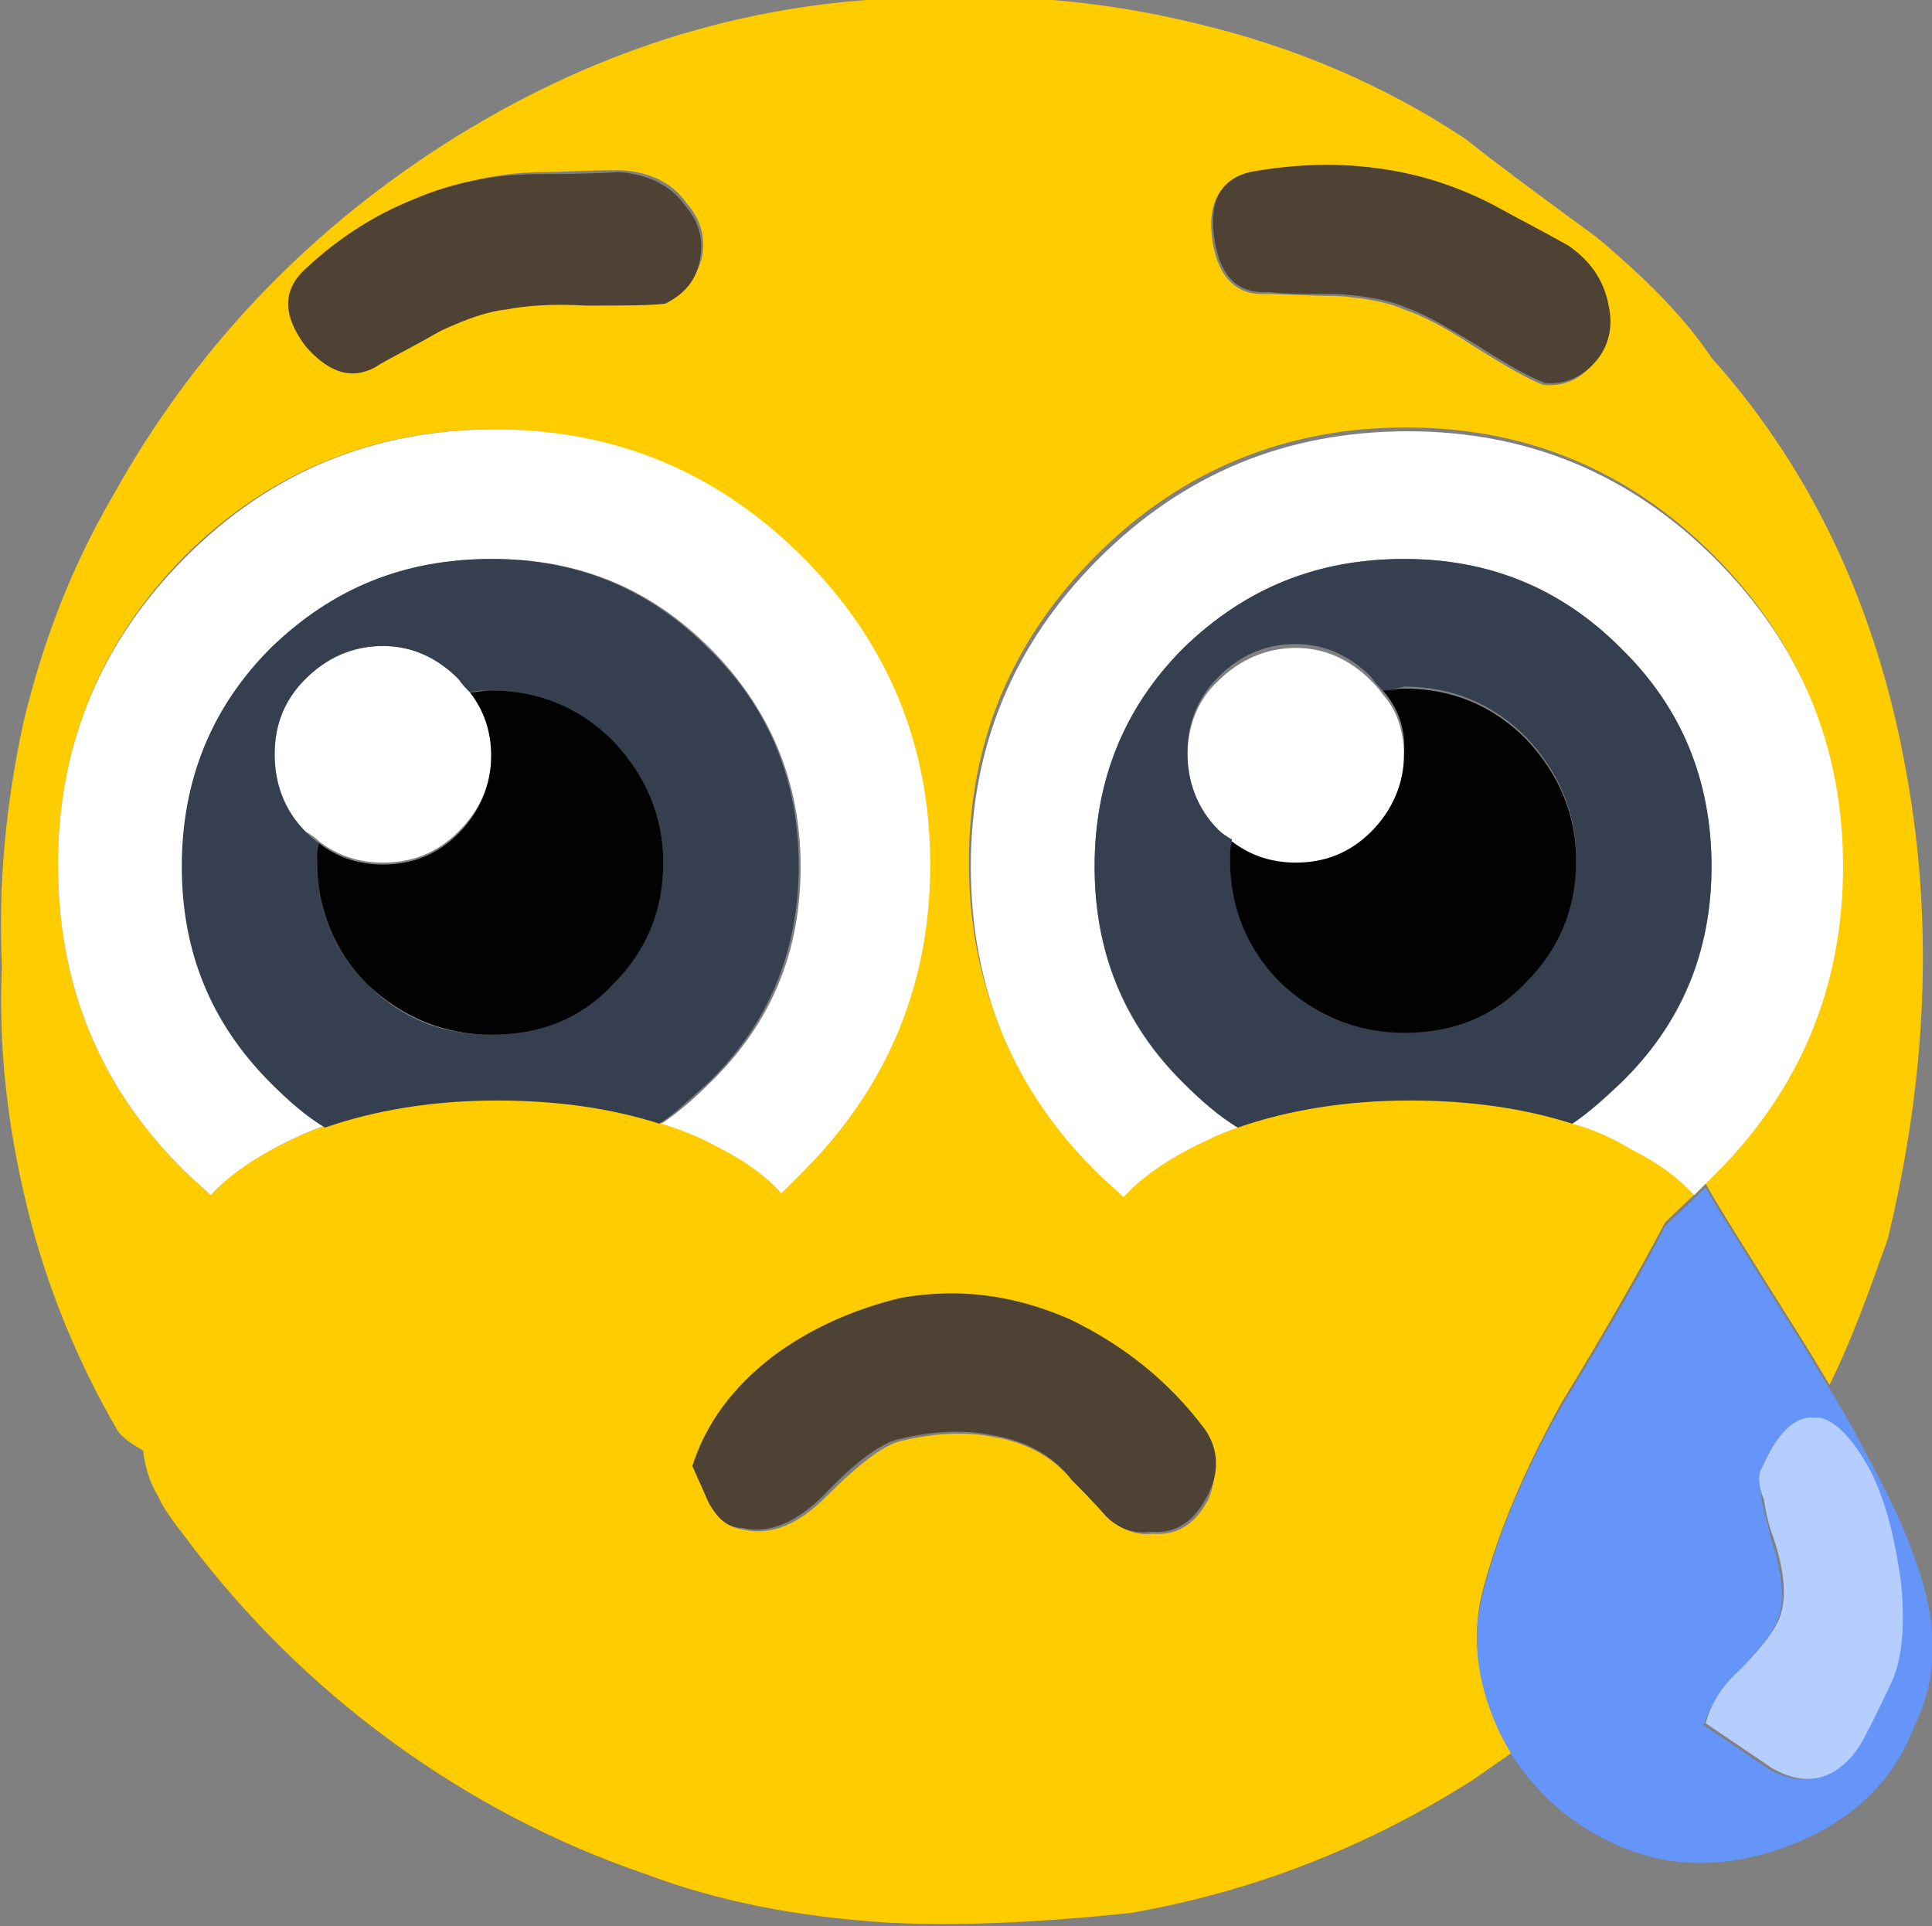 <?xml version="1.0" encoding="utf-8"?>
<!-- Generator: Adobe Illustrator 22.0.1, SVG Export Plug-In . SVG Version: 6.00 Build 0)  -->
<svg version="1.1" id="Layer_1" xmlns="http://www.w3.org/2000/svg" xmlns:xlink="http://www.w3.org/1999/xlink" x="0px" y="0px"
	 viewBox="0 0 99.9 99.6" style="enable-background:new 0 0 99.9 99.6;" xml:space="preserve">
<rect x="0" y="0" width="99.9" height="99.6" fill="#808080" stroke="none"/>
<style type="text/css">
	.st0{fill-rule:evenodd;clip-rule:evenodd;fill:#FFCC00;}
	.st1{fill-rule:evenodd;clip-rule:evenodd;fill:#FFFFFF;}
	.st2{fill-rule:evenodd;clip-rule:evenodd;fill:#363F4F;}
	.st3{fill-rule:evenodd;clip-rule:evenodd;fill:#020202;}
	.st4{fill-rule:evenodd;clip-rule:evenodd;fill:#4E4234;}
	.st5{fill-rule:evenodd;clip-rule:evenodd;fill:#6595F8;}
	.st6{fill-rule:evenodd;clip-rule:evenodd;fill:#B5CDFF;}
</style>
<path class="st0" d="M15.8,13.9c-1.2,1.1-1.1,2.4,0.1,3.9c1.3,1.5,2.6,1.8,3.9,0.9c0.7-0.4,1.8-0.9,3.1-1.7c1.2-0.6,2.4-1,3.4-1.1
	c1-0.2,2.3-0.3,4.1-0.2c1.9,0.1,3.3,0,4.1-0.1c0.9-0.4,1.5-1.2,1.8-2.3c0.2-1.1-0.1-2-0.8-2.8c-0.7-1-1.8-1.6-3.4-1.7
	c-1.8,0-3.2,0.1-4,0.1c-2.2,0-4.4,0.5-6.6,1.4C19.4,11.2,17.5,12.4,15.8,13.9z M16.8,58.2c2.6-0.9,5.6-1.4,8.9-1.4
	c3.1,0,5.9,0.4,8.4,1.2c1,0.3,2,0.7,2.9,1.2c1.4,0.7,2.5,1.5,3.3,2.4c0.4-0.3,0.8-0.7,1.1-1.1C45.8,56.3,48,51,48,44.7
	c0-6.2-2.2-11.5-6.6-15.9c-4.4-4.4-9.7-6.6-15.9-6.6c-6.2,0-11.6,2.2-16,6.6C5.2,33.2,3,38.5,3,44.7C3,51,5.2,56.3,9.6,60.6
	c0.4,0.4,0.9,0.8,1.3,1.2c0.8-0.9,1.9-1.8,3.4-2.5C15.1,58.9,15.9,58.5,16.8,58.2z M94.6,71.6c-0.6-1-1.2-2-1.9-3.1
	c-2.7-4.3-4.2-6.7-4.5-7.3l-2.1,2c-1.1,2.1-2.9,5.3-5.4,9.4c-2.1,3.8-3.4,7.1-4.1,9.9c-0.5,2.2-0.2,4.6,1,7c0.2,0.4,0.4,0.8,0.6,1.1
	c-0.7,0.5-1.3,0.9-2,1.4c-5.5,3.5-11.4,5.8-17.7,6.9c-4.7,0.5-9,0.7-12.7,0.5c-4.6-0.3-8.7-1.1-12.4-2.5c-4.7-1.6-9.1-3.9-13.2-6.9
	c-4.1-3-7.6-6.5-10.6-10.5c-0.7-0.9-1.2-1.6-1.4-2.1c-0.5-0.8-0.7-1.6-0.8-2.4c-0.5-0.3-1-0.6-1.3-1c-2.1-3.6-3.7-7.5-4.7-11.6
	c-1-4.1-1.5-8.3-1.3-12.4c-0.2-4.3,0.2-8.4,1.1-12.6c1-4.2,2.5-8.1,4.6-11.7c4.1-7.4,9.8-13.5,17.1-18.2c7.5-4.8,15.4-7.3,23.7-7.6
	c5.2-0.3,10.3,0.1,15.2,1.3c5.1,1.2,9.8,3.2,14,6c1.5,1.2,3.8,2.9,6.8,5.1c2.5,2.1,4.5,4.1,5.9,6.2c5.2,5.8,8.6,13,10.1,21.6
	c1.4,7.8,1,15.8-1,24C96.6,66.9,95.7,69.4,94.6,71.6z M71.2,8.7C69,8.4,66.8,8.5,64.5,9c-1.5,0.4-2.1,1.6-1.8,3.5
	c0.3,1.9,1.3,2.8,2.8,2.7c0.8,0,2,0.1,3.6,0.1c1.4,0.1,2.6,0.3,3.5,0.7c0.9,0.3,2.1,0.9,3.6,1.9c1.6,1,2.8,1.7,3.6,2
	c1.1,0.1,1.9-0.3,2.6-1.1c0.7-0.8,1-1.8,0.7-2.8c-0.1-1.2-0.8-2.3-2.1-3.2c-1.6-0.8-2.8-1.5-3.5-1.9C75.6,9.7,73.5,9,71.2,8.7z
	 M64,58.2c2.6-0.9,5.6-1.4,8.9-1.4c3.1,0,5.9,0.4,8.4,1.2c1,0.3,2,0.7,2.9,1.2c1.4,0.7,2.5,1.5,3.3,2.4c0.4-0.3,0.8-0.7,1.1-1.1
	c4.4-4.3,6.6-9.6,6.6-15.9c0-6.2-2.2-11.5-6.6-15.9c-4.4-4.4-9.7-6.6-15.9-6.6c-6.2,0-11.6,2.2-16,6.6c-4.4,4.4-6.6,9.7-6.6,15.9
	c0,6.2,2.2,11.5,6.6,15.9c0.4,0.4,0.9,0.8,1.3,1.2c0.8-0.9,1.9-1.8,3.4-2.5C62.3,58.9,63.1,58.5,64,58.2z M62.3,73.9
	c-1.8-2.4-4.1-4.3-6.9-5.6c-2.9-1.3-5.8-1.7-8.7-1.1c-2.5,0.6-4.7,1.6-6.6,3c-2.1,1.6-3.5,3.5-4.2,5.7c0.5,1.2,0.7,1.8,0.9,2
	c0.4,0.8,1,1.1,1.7,1.2c1.4,0.3,2.8-0.3,4.2-1.7c1.7-1.7,3-2.7,3.9-2.9c1.7-0.4,3.3-0.5,4.8-0.2c1.8,0.3,3.1,1.1,4.1,2.3
	c0.4,0.4,1,1,1.8,1.9c0.7,0.6,1.5,0.9,2.3,0.8c1.3,0.1,2.2-0.5,2.9-1.8C63,76.1,63,74.9,62.3,73.9z"/>
<path class="st1" d="M24.3,35.7c0.8,0.9,1.1,2,1.1,3.3c0,1.6-0.6,2.9-1.7,4c-1.1,1.1-2.4,1.6-3.9,1.6c-1.3,0-2.4-0.4-3.3-1.1
	c-0.2-0.2-0.5-0.4-0.7-0.5c-1.1-1.1-1.6-2.5-1.6-4s0.5-2.9,1.6-3.9c1.1-1.1,2.5-1.7,4-1.7c1.5,0,2.8,0.6,3.9,1.7
	C23.9,35.3,24.1,35.5,24.3,35.7z M16.8,58.2c-0.9,0.3-1.7,0.7-2.5,1.1c-1.5,0.8-2.6,1.6-3.4,2.5c-0.4-0.4-0.9-0.8-1.3-1.2
	C5.2,56.3,3,51,3,44.7c0-6.2,2.2-11.5,6.6-15.9c4.4-4.4,9.7-6.6,16-6.6c6.2,0,11.5,2.2,15.9,6.6c4.4,4.4,6.6,9.7,6.6,15.9
	c0,6.2-2.2,11.5-6.6,15.9c-0.4,0.4-0.7,0.7-1.1,1.1c-0.8-0.9-1.9-1.7-3.3-2.4c-0.9-0.5-1.9-0.9-2.9-1.2c0.9-0.6,1.7-1.3,2.5-2.1
	c3.2-3.1,4.7-6.8,4.7-11.2c0-4.4-1.6-8.2-4.7-11.3c-3.1-3.1-6.8-4.6-11.2-4.6c-4.4,0-8.2,1.5-11.4,4.6c-3.1,3.1-4.6,6.9-4.6,11.3
	c0,4.4,1.5,8.2,4.6,11.2C14.9,56.8,15.8,57.6,16.8,58.2z M63.7,43.6c-0.2-0.2-0.5-0.4-0.7-0.5c-1.1-1.1-1.6-2.5-1.6-4
	s0.5-2.9,1.6-3.9c1.1-1.1,2.5-1.7,4-1.7c1.5,0,2.8,0.6,3.9,1.7c0.2,0.2,0.4,0.4,0.6,0.7c0.8,0.9,1.1,2,1.1,3.3c0,1.6-0.6,2.9-1.7,4
	c-1.1,1.1-2.4,1.6-3.9,1.6C65.7,44.6,64.6,44.3,63.7,43.6z M81.3,58.1c0.9-0.6,1.7-1.3,2.5-2.1c3.2-3.1,4.7-6.8,4.7-11.2
	c0-4.4-1.6-8.2-4.7-11.3c-3.1-3.1-6.8-4.6-11.2-4.6c-4.4,0-8.2,1.5-11.4,4.6c-3.1,3.1-4.6,6.9-4.6,11.3c0,4.4,1.5,8.2,4.6,11.2
	c0.9,0.9,1.8,1.6,2.8,2.3c-0.9,0.3-1.7,0.7-2.5,1.1c-1.5,0.8-2.6,1.6-3.4,2.5c-0.4-0.4-0.9-0.8-1.3-1.2c-4.4-4.3-6.6-9.6-6.6-15.9
	c0-6.2,2.2-11.5,6.6-15.9c4.4-4.4,9.7-6.6,16-6.6c6.2,0,11.5,2.2,15.9,6.6c4.4,4.4,6.6,9.7,6.6,15.9c0,6.2-2.2,11.5-6.6,15.9
	c-0.4,0.4-0.7,0.7-1.1,1.1c-0.8-0.9-1.9-1.7-3.3-2.4C83.3,58.8,82.4,58.4,81.3,58.1z"/>
<path class="st2" d="M16.5,43.6c0,0.3-0.1,0.7-0.1,1c0,2.5,0.9,4.6,2.6,6.3c1.8,1.8,3.9,2.6,6.4,2.6c2.5,0,4.6-0.9,6.3-2.6
	c1.7-1.7,2.6-3.9,2.6-6.3c0-2.4-0.9-4.5-2.6-6.3c-1.7-1.7-3.8-2.6-6.3-2.6c-0.4,0-0.7,0-1.1,0.1c-0.2-0.2-0.4-0.4-0.6-0.7
	c-1.1-1.1-2.4-1.7-3.9-1.7c-1.6,0-2.9,0.6-4,1.7c-1.1,1.1-1.6,2.4-1.6,3.9s0.5,2.9,1.6,4C16,43.2,16.2,43.4,16.5,43.6z M34.1,58.1
	c-2.5-0.8-5.3-1.2-8.4-1.2c-3.3,0-6.3,0.5-8.9,1.4c-1-0.6-1.9-1.4-2.8-2.3c-3.1-3.1-4.6-6.8-4.6-11.2c0-4.4,1.5-8.2,4.6-11.3
	c3.2-3.1,6.9-4.6,11.4-4.6c4.4,0,8.1,1.5,11.2,4.6c3.2,3.1,4.7,6.9,4.7,11.3c0,4.4-1.6,8.2-4.7,11.2C35.8,56.7,35,57.5,34.1,58.1z
	 M71.5,35.7c-0.2-0.2-0.4-0.4-0.6-0.7c-1.1-1.1-2.4-1.7-3.9-1.7c-1.6,0-2.9,0.6-4,1.7c-1.1,1.1-1.6,2.4-1.6,3.9s0.5,2.9,1.6,4
	c0.2,0.2,0.5,0.4,0.7,0.5c0,0.3-0.1,0.7-0.1,1c0,2.5,0.9,4.6,2.6,6.3c1.8,1.8,3.9,2.6,6.4,2.6c2.5,0,4.6-0.9,6.3-2.6
	c1.7-1.7,2.6-3.9,2.6-6.3c0-2.4-0.9-4.5-2.6-6.3c-1.7-1.7-3.8-2.6-6.3-2.6C72.2,35.6,71.8,35.7,71.5,35.7z M81.3,58.1
	c-2.5-0.8-5.3-1.2-8.4-1.2c-3.3,0-6.3,0.5-8.9,1.4c-1-0.6-1.9-1.4-2.8-2.3c-3.1-3.1-4.6-6.8-4.6-11.2c0-4.4,1.5-8.2,4.6-11.3
	c3.2-3.1,6.9-4.6,11.4-4.6c4.4,0,8.1,1.5,11.2,4.6c3.2,3.1,4.7,6.9,4.7,11.3c0,4.4-1.6,8.2-4.7,11.2C83,56.7,82.2,57.5,81.3,58.1z"
	/>
<path class="st3" d="M16.5,43.6c0.9,0.7,2,1.1,3.3,1.1c1.5,0,2.8-0.5,3.9-1.6c1.1-1.1,1.7-2.5,1.7-4c0-1.3-0.4-2.4-1.1-3.3
	c0.3,0,0.7-0.1,1.1-0.1c2.5,0,4.6,0.9,6.3,2.6c1.7,1.8,2.6,3.9,2.6,6.3c0,2.5-0.9,4.6-2.6,6.3c-1.7,1.8-3.8,2.6-6.3,2.6
	c-2.4,0-4.6-0.9-6.4-2.6c-1.7-1.7-2.6-3.9-2.6-6.3C16.4,44.2,16.4,43.9,16.5,43.6z M71.5,35.7c0.3,0,0.7-0.1,1.1-0.1
	c2.5,0,4.6,0.9,6.3,2.6c1.7,1.8,2.6,3.9,2.6,6.3c0,2.5-0.9,4.6-2.6,6.3c-1.7,1.8-3.8,2.6-6.3,2.6c-2.4,0-4.6-0.9-6.4-2.6
	c-1.7-1.7-2.6-3.9-2.6-6.3c0-0.3,0-0.7,0.1-1c0.9,0.7,2,1.1,3.3,1.1c1.5,0,2.8-0.5,3.9-1.6c1.1-1.1,1.7-2.5,1.7-4
	C72.7,37.7,72.3,36.6,71.5,35.7z"/>
<path class="st4" d="M15.8,13.9c1.7-1.6,3.6-2.8,5.6-3.6C23.5,9.4,25.7,9,28,9c0.8,0,2.2,0,4-0.1c1.5,0.1,2.7,0.7,3.4,1.7
	c0.7,0.8,1,1.7,0.8,2.8c-0.2,1.1-0.8,1.8-1.8,2.3c-0.8,0.1-2.2,0.1-4.1,0.1c-1.7-0.1-3.1,0-4.1,0.2c-1,0.1-2.1,0.5-3.4,1.1
	c-1.4,0.8-2.4,1.3-3.1,1.7c-1.3,0.9-2.6,0.6-3.9-0.9C14.6,16.3,14.6,15,15.8,13.9z M71.2,8.7c2.3,0.3,4.4,1,6.4,2.1
	c0.7,0.4,1.9,1,3.5,1.9c1.3,0.9,1.9,2,2.1,3.2c0.2,1,0,2-0.7,2.8c-0.7,0.8-1.6,1.2-2.6,1.1c-0.8-0.3-1.9-0.9-3.6-2
	c-1.5-0.9-2.7-1.6-3.6-1.9c-0.9-0.4-2.1-0.6-3.5-0.7c-1.6,0-2.8,0-3.6-0.1c-1.6,0.1-2.5-0.8-2.8-2.7c-0.3-2,0.3-3.1,1.8-3.5
	C66.8,8.5,69,8.4,71.2,8.7z M62.3,73.9c0.7,1,0.8,2.2,0.1,3.5c-0.7,1.3-1.6,1.9-2.9,1.8c-0.8,0.1-1.6-0.1-2.3-0.8
	c-0.8-0.9-1.4-1.5-1.8-1.9c-0.9-1.2-2.3-2-4.1-2.3c-1.5-0.3-3.1-0.2-4.8,0.2c-0.9,0.2-2.2,1.1-3.9,2.9c-1.5,1.5-2.9,2-4.2,1.7
	c-0.7,0-1.2-0.4-1.7-1.2c-0.1-0.2-0.4-0.9-0.9-2c0.7-2.2,2.1-4.1,4.2-5.7c1.9-1.4,4.1-2.4,6.6-3c2.9-0.5,5.7-0.2,8.7,1.1
	C58.2,69.6,60.5,71.5,62.3,73.9z"/>
<path class="st5" d="M78.2,90.8c-0.2-0.4-0.4-0.7-0.6-1.1c-1.2-2.5-1.5-4.8-1-7c0.7-2.9,2-6.2,4.1-9.9c2.5-4.1,4.3-7.2,5.4-9.4
	l2.1-2c0.3,0.6,1.8,3,4.5,7.3c0.7,1.1,1.3,2.1,1.9,3.1c1,1.6,1.7,3,2.4,4.3c1.4,2.6,2.2,4.8,2.6,6.4c0.6,2.5,0.4,4.7-0.6,6.7
	c-1.1,3-3.4,5.1-6.7,6.3c-3.3,1.2-6.4,1.1-9.3-0.4C81,94.1,79.5,92.7,78.2,90.8z M91.1,75.9c-0.1,0.3-0.1,0.9,0,1.7
	c0.1,0.5,0.3,1.2,0.5,2c0.6,1.9,0.7,3.3,0.3,4.2c-0.3,0.7-1,1.6-2.1,2.7c-0.9,1-1.5,1.9-1.7,2.7l3.4,2.3c1.7,0.9,3.2,0.6,4.4-0.9
	c0.3-0.4,0.9-1.6,1.8-3.5c0.6-1.3,0.7-3.1,0.5-5.2c-0.2-2-0.7-3.9-1.5-5.6c-0.8-1.7-1.7-2.7-2.7-2.9c-0.1,0-0.2,0-0.3,0
	C92.8,73.2,91.9,74.1,91.1,75.9z"/>
<path class="st6" d="M91.1,75.9c0.8-1.8,1.7-2.7,2.7-2.6c0.1,0,0.2,0,0.3,0c0.9,0.2,1.8,1.2,2.7,2.9c0.8,1.7,1.2,3.5,1.5,5.6
	c0.2,2.1,0.1,3.9-0.5,5.2c-0.9,1.9-1.5,3.1-1.8,3.5c-1.2,1.6-2.7,1.9-4.4,0.9l-3.4-2.3c0.2-0.8,0.7-1.8,1.7-2.7
	c1.1-1.1,1.8-2,2.1-2.7c0.4-1,0.3-2.4-0.3-4.2c-0.3-0.8-0.4-1.4-0.5-2C90.9,76.8,90.9,76.2,91.1,75.9z"/>
</svg>

